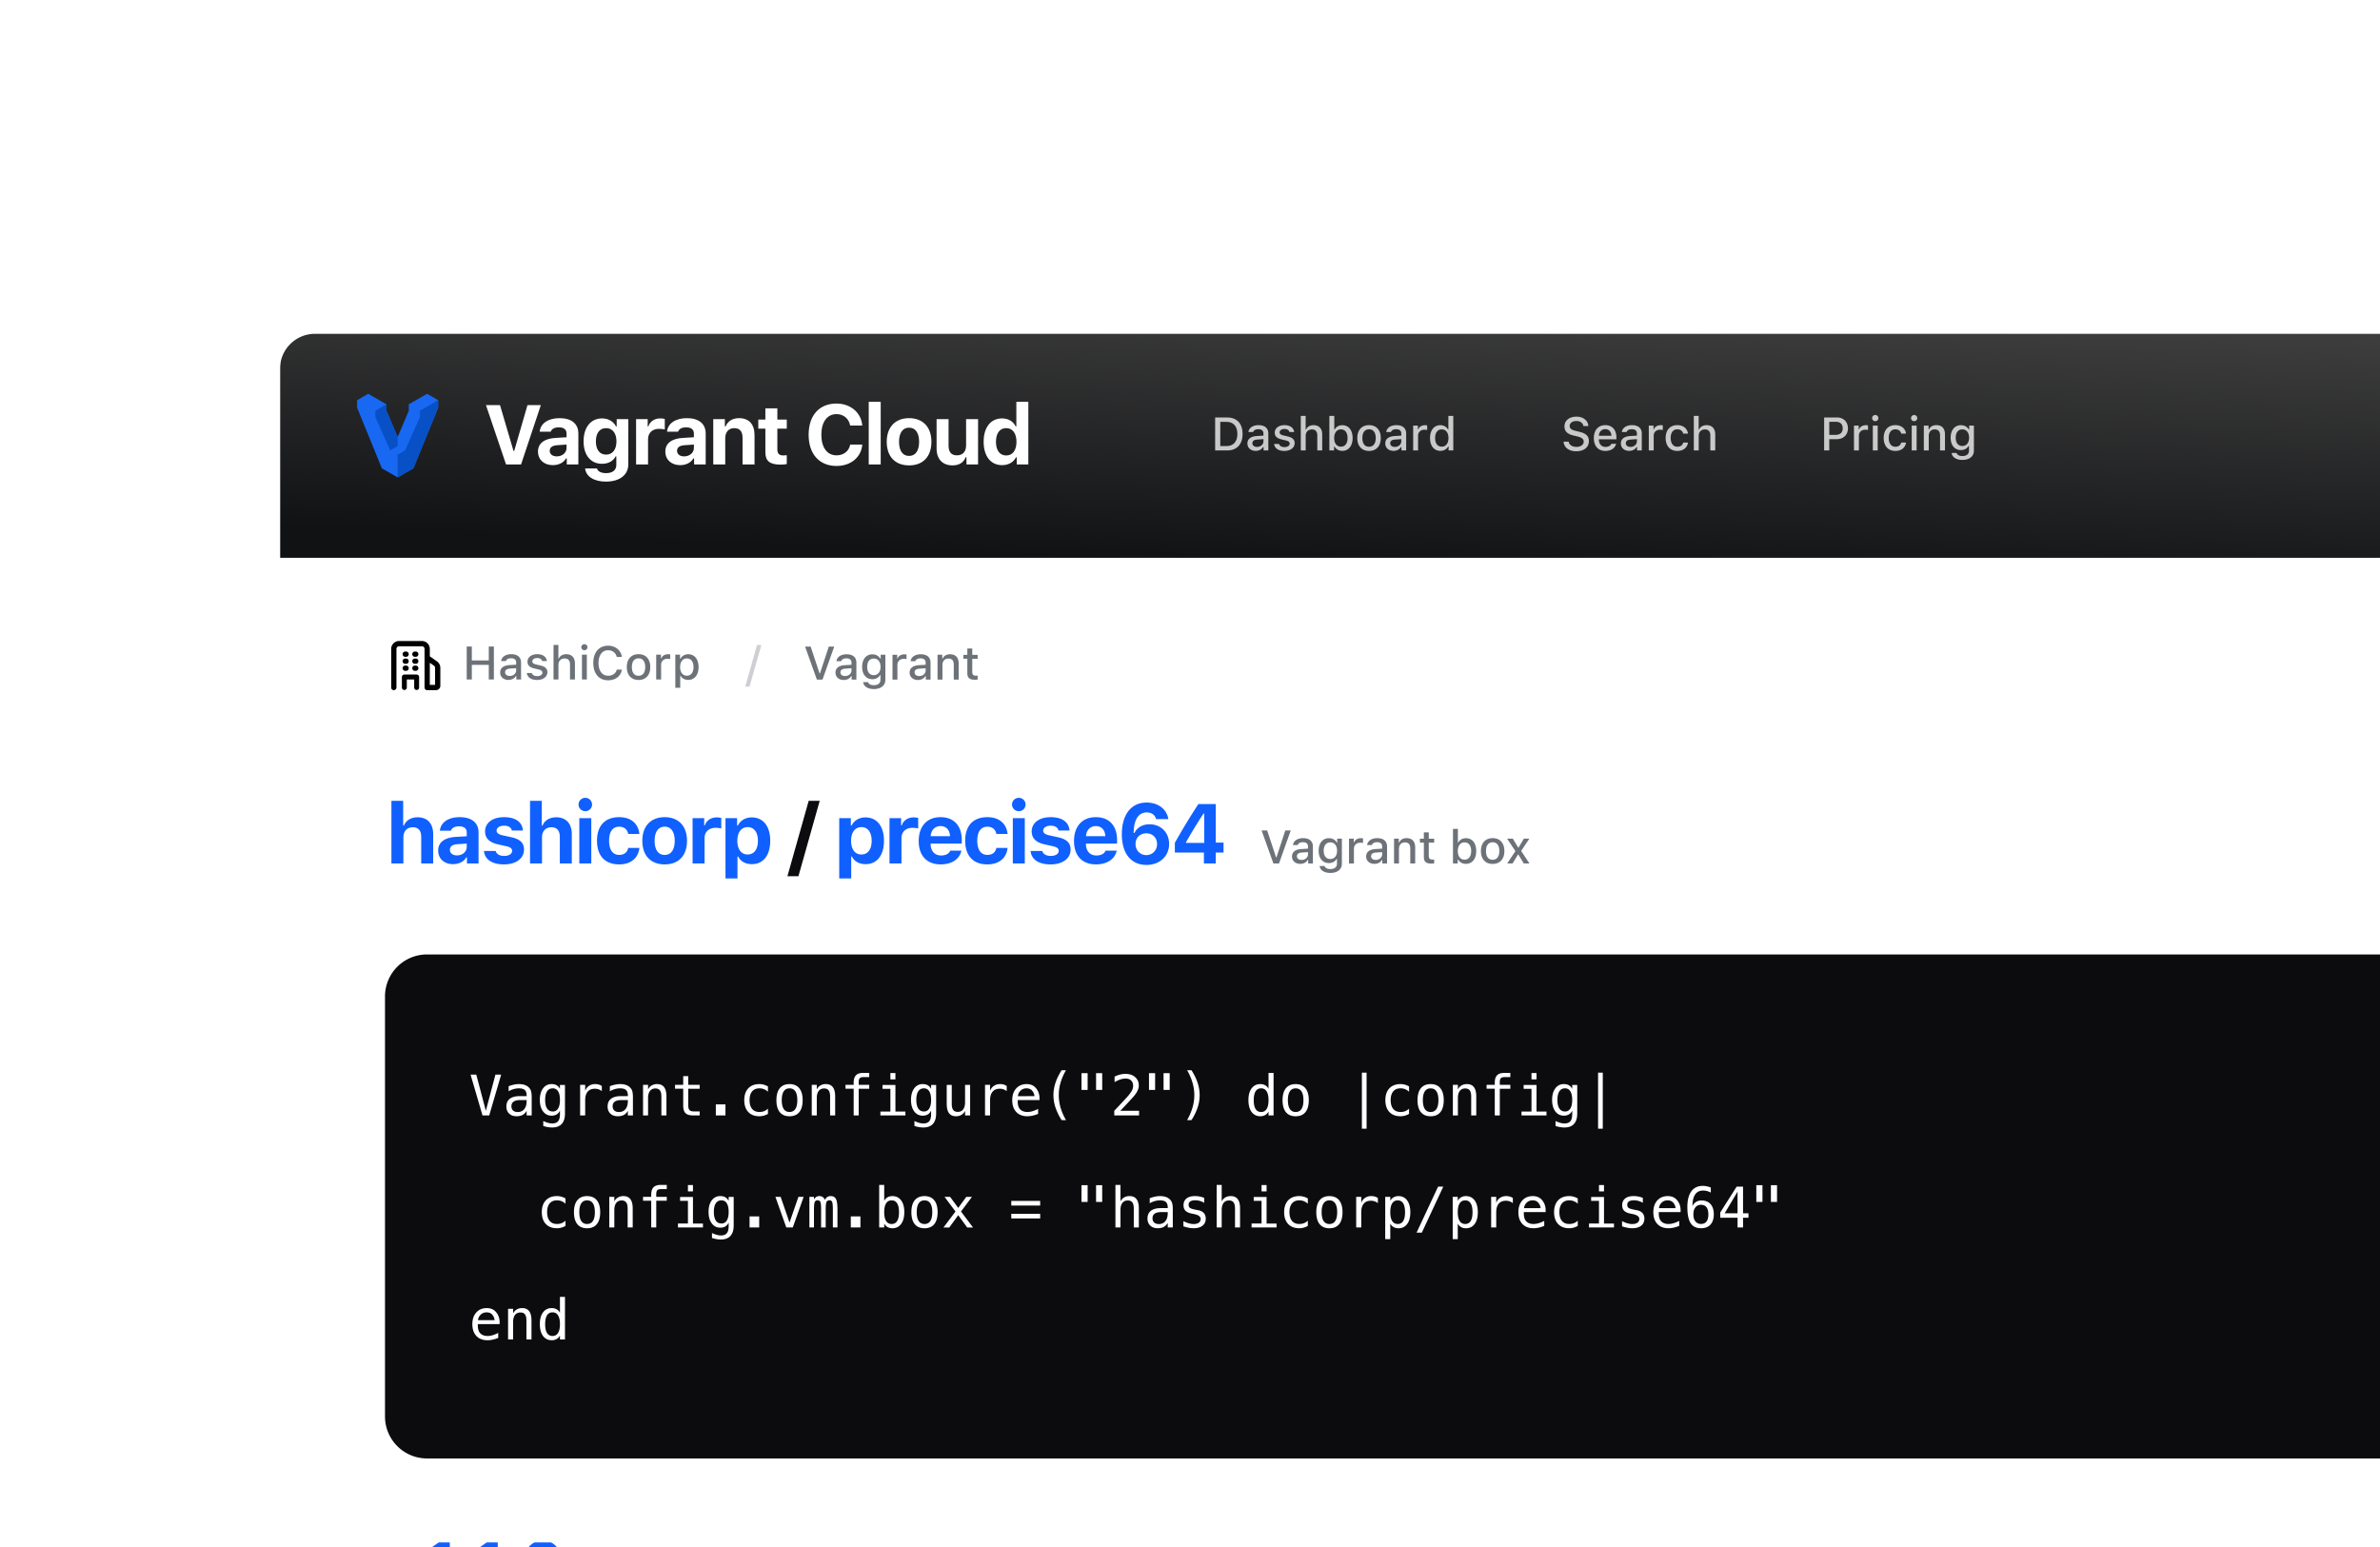 <svg fill="none" height="221" viewBox="0 0 340 221" width="340" xmlns="http://www.w3.org/2000/svg"><filter id="b" color-interpolation-filters="sRGB" filterUnits="userSpaceOnUse" height="185.35" width="300" x="40" y="41"><feFlood flood-opacity="0" result="BackgroundImageFix"/><feBlend in="SourceGraphic" in2="BackgroundImageFix" result="shape"/><feColorMatrix in="SourceAlpha" result="hardAlpha" values="0 0 0 0 0 0 0 0 0 0 0 0 0 0 0 0 0 0 127 0"/><feOffset dy="5.35"/><feGaussianBlur stdDeviation="17.6"/><feComposite in2="hardAlpha" k2="-1" k3="1" operator="arithmetic"/><feColorMatrix values="0 0 0 0 0.067 0 0 0 0 0.179 0 0 0 0 0.279 0 0 0 0.15 0"/><feBlend in2="shape" result="effect1_innerShadow_16651_206727"/></filter><filter id="d" color-interpolation-filters="sRGB" filterUnits="userSpaceOnUse" height="33.338" width="300" x="40" y="41"><feFlood flood-opacity="0" result="BackgroundImageFix"/><feBlend in="SourceGraphic" in2="BackgroundImageFix" result="shape"/><feColorMatrix in="SourceAlpha" result="hardAlpha" values="0 0 0 0 0 0 0 0 0 0 0 0 0 0 0 0 0 0 127 0"/><feOffset dy="1.338"/><feGaussianBlur stdDeviation="4.013"/><feComposite in2="hardAlpha" k2="-1" k3="1" operator="arithmetic"/><feColorMatrix values="0 0 0 0 0 0 0 0 0 0 0 0 0 0 0 0 0 0 0.15 0"/><feBlend in2="shape" result="effect1_innerShadow_16651_206727"/></filter><linearGradient id="e" gradientUnits="userSpaceOnUse" x1="69.189" x2="70.954" y1="69.538" y2="26.418"><stop offset="0" stop-color="#111214"/><stop offset="1" stop-color="#424242"/></linearGradient><clipPath id="a"><path d="M40 41h300v180H40z"/></clipPath><clipPath id="c"><path d="M55 215h113v6H55z"/></clipPath><g clip-path="url(#a)"><path d="M40 41h300v180H40z" fill="#fff"/><g filter="url(#b)"><path d="M340 41H45a5 5 0 00-5 5v175h300z" fill="#fff"/><path d="M340 41H40v180h300z" fill="#fff"/><g fill="#000001"><path clip-rule="evenodd" d="M55.884 87.35c0-.623.505-1.128 1.128-1.128h3.26c.624 0 1.13.505 1.13 1.128v1.06l1.028.728c.299.212.476.555.476.921v2.558c0 .346-.28.627-.627.627h-1.254a.375.375 0 01-.376-.376V87.35a.376.376 0 00-.376-.376h-3.26a.376.376 0 00-.377.376v5.518a.376.376 0 11-.752 0zm5.517 5.142v-3.16l.594.42c.1.071.159.185.159.307v2.433z" fill-rule="evenodd"/><path d="M57.765 91.012a.351.351 0 00-.351.351v1.505a.351.351 0 00.702 0v-1.154h1.053v1.154a.351.351 0 00.703 0v-1.505a.351.351 0 00-.351-.351zm-.251-2.909c0-.208.168-.376.376-.376h.125a.376.376 0 110 .752h-.125a.376.376 0 01-.376-.376zm1.756-.376a.376.376 0 100 .752h.125a.376.376 0 100-.752zm-1.756 1.379c0-.208.168-.376.376-.376h.125a.376.376 0 110 .752h-.125a.376.376 0 01-.376-.376zm1.756-.376a.376.376 0 100 .752h.125a.376.376 0 100-.752zm-1.756 1.38c0-.209.168-.377.376-.377h.125a.376.376 0 110 .752h-.125a.376.376 0 01-.376-.376zm1.756-.377a.376.376 0 100 .752h.125a.376.376 0 100-.752z"/></g><path d="M70.554 91.72v-4.712h-.729V89h-2.42v-1.992h-.73v4.712h.73v-2.086h2.42v2.086zm2.083.059c.467 0 .856-.202 1.068-.562h.056v.503h.675v-2.426c0-.745-.502-1.189-1.394-1.189-.807 0-1.381.389-1.453.986h.68c.077-.258.348-.405.74-.405.48 0 .729.22.729.608v.31l-.964.059c-.846.052-1.322.421-1.322 1.058 0 .647.5 1.058 1.185 1.058zm.18-.565c-.382 0-.66-.193-.66-.522 0-.324.222-.497.712-.53l.869-.058v.307c0 .457-.392.803-.921.803zm2.537-2.047c0 .525.314.826.99.982l.62.147c.356.085.523.229.523.451 0 .29-.31.493-.748.493-.425 0-.686-.173-.774-.45h-.702c.062.617.614.999 1.46.999.849 0 1.472-.448 1.472-1.107 0-.516-.317-.807-.992-.964l-.592-.137c-.385-.091-.565-.228-.565-.447 0-.287.298-.48.69-.48.398 0 .653.173.718.437h.673c-.069-.614-.591-.986-1.391-.986-.804 0-1.382.444-1.382 1.062zm3.72 2.553h.702v-2.077c0-.555.32-.924.895-.924.496 0 .76.29.76.875v2.126h.703v-2.292c0-.84-.467-1.32-1.225-1.32-.536 0-.911.236-1.084.63h-.056v-1.955h-.695zm4.412-4.18a.444.444 0 00.444-.44.445.445 0 00-.889 0c0 .241.2.44.444.44zm-.35 4.18h.699v-3.546h-.699zm3.746.115c1.051 0 1.825-.605 1.956-1.522h-.728c-.131.535-.604.872-1.228.872-.85 0-1.378-.7-1.378-1.82s.529-1.821 1.374-1.821c.621 0 1.094.372 1.232.956h.728c-.118-.943-.921-1.606-1.96-1.606-1.309 0-2.122.947-2.122 2.472 0 1.522.816 2.469 2.126 2.469zm4.34-.046c1.038 0 1.675-.696 1.675-1.842 0-1.146-.64-1.842-1.675-1.842-1.039 0-1.679.699-1.679 1.842 0 1.146.637 1.842 1.679 1.842zm0-.598c-.61 0-.954-.454-.954-1.244s.343-1.247.954-1.247c.607 0 .953.457.953 1.247 0 .787-.346 1.244-.953 1.244zm2.52.53h.703V89.6c0-.5.376-.843.908-.843.124 0 .333.023.392.04v-.66a1.761 1.761 0 00-.314-.026c-.463 0-.859.251-.96.6h-.052v-.538h-.676zm4.576-3.61c-.483 0-.901.246-1.117.65h-.052v-.587h-.676v4.728h.702v-1.717h.056c.186.375.587.594 1.093.594.899 0 1.47-.712 1.47-1.832 0-1.127-.571-1.835-1.476-1.835zm-.2 3.067c-.587 0-.956-.473-.956-1.231 0-.76.369-1.234.96-1.234.594 0 .95.463.95 1.234s-.356 1.231-.953 1.231z" fill="#3c434d" fill-opacity=".75"/><path d="M107.073 92.739l1.695-5.944h-.62l-1.692 5.944z" fill="#3c434d" fill-opacity=".25"/><path d="M117.501 91.733l1.675-4.712h-.777l-1.264 3.837h-.055l-1.271-3.837h-.797l1.685 4.712zm3.04.059c.467 0 .856-.203 1.068-.562h.055v.503h.676v-2.426c0-.745-.502-1.189-1.394-1.189-.807 0-1.381.389-1.453.986h.679c.078-.258.35-.405.741-.405.48 0 .729.22.729.608v.31l-.964.059c-.846.052-1.322.421-1.322 1.058 0 .646.499 1.058 1.185 1.058zm.18-.565c-.382 0-.66-.193-.66-.522 0-.324.222-.497.712-.53l.869-.058v.307c0 .457-.392.803-.921.803zm4.118 1.861c1.005 0 1.642-.512 1.642-1.319v-3.582h-.672v.565h-.056c-.199-.386-.627-.627-1.117-.627-.908 0-1.476.715-1.476 1.79 0 1.064.562 1.766 1.47 1.766.49 0 .881-.212 1.097-.598h.052v.683c0 .48-.346.767-.931.767-.473 0-.77-.17-.829-.437h-.718c.075.597.649.992 1.538.992zm-.01-1.988c-.604 0-.944-.46-.944-1.186 0-.725.34-1.188.944-1.188.597 0 .963.463.963 1.188 0 .725-.362 1.186-.963 1.186zm2.671.633h.702v-2.12c0-.499.376-.842.908-.842.124 0 .333.023.392.04v-.66a1.762 1.762 0 00-.314-.026c-.463 0-.858.251-.96.6h-.052v-.538h-.676zm3.635.059c.467 0 .855-.203 1.068-.562h.055v.503h.676v-2.426c0-.745-.503-1.189-1.394-1.189-.807 0-1.382.389-1.453.986h.679c.078-.258.349-.405.741-.405.48 0 .728.22.728.608v.31l-.963.059c-.846.052-1.323.421-1.323 1.058 0 .646.5 1.058 1.186 1.058zm.179-.565c-.382 0-.659-.193-.659-.522 0-.324.222-.497.712-.53l.868-.058v.307c0 .457-.392.803-.921.803zm2.619.506h.703v-2.08c0-.572.329-.924.849-.924.519 0 .767.287.767.875v2.13h.702v-2.297c0-.845-.437-1.319-1.231-1.319-.536 0-.888.239-1.061.63h-.053v-.561h-.676zm4.259-4.441v.905h-.565v.561h.565V90.8c0 .683.31.957 1.091.957.137 0 .267-.016.382-.036v-.558c-.098.01-.16.016-.268.016-.35 0-.503-.167-.503-.549v-1.87h.771v-.562h-.771v-.905z" fill="#3c434d" fill-opacity=".75"/><path d="M55.917 118h1.71v-3.727c0-.858.494-1.44 1.353-1.44.775 0 1.193.47 1.193 1.387V118h1.71v-4.168c0-1.551-.828-2.427-2.222-2.427-.952 0-1.657.446-1.957 1.181h-.106v-3.533h-1.681zm8.803.1c.84 0 1.546-.359 1.881-.958h.106V118h1.658v-4.42c0-1.382-.97-2.193-2.687-2.193-1.628 0-2.727.747-2.839 1.934h1.575c.141-.406.553-.623 1.17-.623.705 0 1.093.323 1.093.882v.535l-1.569.094c-1.61.094-2.51.776-2.51 1.945 0 1.182.876 1.946 2.122 1.946zm.564-1.252c-.593 0-1.01-.3-1.01-.8 0-.476.358-.752 1.093-.799l1.31-.088v.482c0 .682-.6 1.205-1.393 1.205zm4.013-3.433c0 .993.611 1.587 1.869 1.863l1.176.265c.57.129.817.329.817.658 0 .429-.459.723-1.123.723-.682 0-1.1-.264-1.228-.711h-1.67c.118 1.223 1.152 1.922 2.863 1.922 1.699 0 2.857-.834 2.857-2.116 0-.964-.565-1.493-1.823-1.769l-1.216-.265c-.6-.135-.876-.341-.876-.67 0-.423.452-.711 1.064-.711.634 0 1.028.264 1.116.693h1.582c-.094-1.222-1.064-1.91-2.71-1.91-1.617 0-2.698.817-2.698 2.028zM75.719 118h1.71v-3.727c0-.858.494-1.44 1.353-1.44.776 0 1.193.47 1.193 1.387V118h1.71v-4.168c0-1.551-.828-2.427-2.221-2.427-.953 0-1.658.446-1.958 1.181H77.4v-3.533h-1.68zm7.898-7.465a.958.958 0 00.964-.952.96.96 0 00-.964-.959.965.965 0 00-.97.959c0 .529.441.952.97.952zM82.76 118h1.71v-6.472h-1.71zm8.58-4.215c-.141-1.446-1.17-2.398-2.887-2.398-2.028 0-3.168 1.229-3.168 3.362 0 2.158 1.146 3.386 3.168 3.386 1.687 0 2.745-.929 2.887-2.351h-1.6c-.129.647-.587.993-1.287.993-.917 0-1.44-.723-1.44-2.028 0-1.287.517-1.998 1.44-1.998.73 0 1.17.411 1.288 1.034zm3.612 4.35c1.993 0 3.192-1.258 3.192-3.374 0-2.098-1.217-3.374-3.192-3.374s-3.192 1.282-3.192 3.374c0 2.11 1.2 3.374 3.192 3.374zm0-1.352c-.917 0-1.434-.74-1.434-2.022 0-1.27.523-2.016 1.434-2.016.906 0 1.435.746 1.435 2.016 0 1.282-.524 2.022-1.435 2.022zm3.99 1.217h1.71v-3.621c0-.911.64-1.469 1.575-1.469.276 0 .676.047.811.094v-1.505c-.147-.047-.435-.077-.67-.077-.823 0-1.493.488-1.663 1.135h-.106v-1.029H98.94zm8.444-6.578c-.894 0-1.629.441-1.981 1.17h-.106v-1.064h-1.658v8.618h1.711v-3.134h.106c.317.682 1.028 1.088 1.957 1.088 1.622 0 2.616-1.258 2.616-3.339 0-2.087-1.005-3.339-2.645-3.339zm-.582 5.297c-.905 0-1.47-.741-1.47-1.952s.565-1.957 1.476-1.957 1.463.734 1.463 1.951c0 1.223-.546 1.958-1.469 1.958zm16.831-5.297c-.893 0-1.628.441-1.981 1.17h-.106v-1.064h-1.657v8.618h1.71v-3.134h.106c.318.682 1.029 1.088 1.958 1.088 1.622 0 2.615-1.258 2.615-3.339 0-2.087-1.005-3.339-2.645-3.339zm-.582 5.297c-.905 0-1.469-.741-1.469-1.952s.564-1.957 1.475-1.957 1.464.734 1.464 1.951c0 1.223-.547 1.958-1.47 1.958zm4.019 1.281h1.71v-3.621c0-.911.641-1.469 1.575-1.469.277 0 .676.047.812.094v-1.505c-.147-.047-.435-.077-.671-.077-.822 0-1.493.488-1.663 1.135h-.106v-1.029h-1.657zm8.679-1.828c-.182.441-.646.688-1.322.688-.894 0-1.458-.618-1.482-1.605v-.088h4.45v-.512c0-2.045-1.129-3.268-3.039-3.268-1.928 0-3.115 1.305-3.115 3.409 0 2.093 1.164 3.339 3.139 3.339 1.587 0 2.709-.758 2.962-1.963zm-1.387-3.509c.799 0 1.317.552 1.352 1.44h-2.763c.059-.87.617-1.44 1.411-1.44zm9.573 1.122c-.141-1.446-1.17-2.398-2.886-2.398-2.028 0-3.168 1.229-3.168 3.362 0 2.158 1.146 3.386 3.168 3.386 1.687 0 2.745-.929 2.886-2.351h-1.599c-.129.647-.588.993-1.287.993-.917 0-1.44-.723-1.44-2.028 0-1.287.517-1.998 1.44-1.998.729 0 1.17.411 1.287 1.034zm1.608-3.25a.958.958 0 00.964-.952c0-.535-.435-.959-.964-.959s-.97.424-.97.959c0 .529.441.952.97.952zm-.858 7.465h1.711v-6.472h-1.711zm2.696-4.585c0 .993.611 1.587 1.869 1.863l1.176.265c.57.129.817.329.817.658 0 .429-.459.723-1.123.723-.682 0-1.099-.264-1.229-.711h-1.669c.118 1.223 1.152 1.922 2.863 1.922 1.699 0 2.856-.834 2.856-2.116 0-.964-.564-1.493-1.822-1.769l-1.216-.265c-.6-.135-.876-.341-.876-.67 0-.423.452-.711 1.064-.711.634 0 1.028.264 1.116.693h1.582c-.094-1.222-1.064-1.91-2.71-1.91-1.617 0-2.698.817-2.698 2.028zm10.555 2.757c-.183.441-.647.688-1.323.688-.893 0-1.458-.618-1.481-1.605v-.088h4.449v-.512c0-2.045-1.128-3.268-3.039-3.268-1.928 0-3.115 1.305-3.115 3.409 0 2.093 1.164 3.339 3.139 3.339 1.587 0 2.71-.758 2.963-1.963zm-1.388-3.509c.8 0 1.317.552 1.352 1.44h-2.762c.058-.87.617-1.44 1.41-1.44zm7.222 5.549c1.899 0 3.245-1.247 3.245-3.004 0-1.622-1.182-2.804-2.792-2.804-.988 0-1.775.447-2.163 1.246h-.106c0-1.881.682-2.939 1.857-2.939.688 0 1.199.359 1.335.952h1.757c-.206-1.404-1.446-2.363-3.115-2.363-2.169 0-3.527 1.699-3.527 4.527 0 2.933 1.475 4.385 3.509 4.385zm-.017-1.405c-.882 0-1.535-.688-1.535-1.581 0-.882.629-1.529 1.54-1.529.912 0 1.535.641 1.535 1.552 0 .876-.659 1.558-1.54 1.558zm8.232 1.193h1.693v-1.558h1.111v-1.422h-1.111v-5.502h-2.486a97.066 97.066 0 00-3.357 5.531v1.393h4.15zm-2.557-3.027a73.745 73.745 0 012.505-4.109h.094v4.203h-2.599z" fill="#1060ff"/><path d="M114.063 119.822l3.039-10.769h-1.575l-3.039 10.769z" fill="#0c0c0e"/><path d="M182.717 118l1.675-4.712h-.777l-1.264 3.837h-.055l-1.271-3.837h-.796l1.685 4.712zm3.04.059c.467 0 .856-.203 1.068-.562h.056V118h.676v-2.426c0-.745-.503-1.189-1.395-1.189-.806 0-1.381.389-1.453.986h.679c.079-.258.35-.405.742-.405.48 0 .728.219.728.608v.31l-.964.059c-.845.052-1.322.421-1.322 1.058 0 .646.5 1.058 1.185 1.058zm.18-.565c-.382 0-.66-.193-.66-.523 0-.323.222-.496.712-.529l.869-.058v.306c0 .458-.392.804-.921.804zm4.118 1.861c1.006 0 1.642-.512 1.642-1.319v-3.582h-.672v.564h-.056c-.199-.385-.627-.627-1.117-.627-.907 0-1.476.716-1.476 1.79 0 1.065.562 1.767 1.47 1.767.49 0 .882-.213 1.097-.598h.052v.683c0 .48-.346.767-.93.767-.474 0-.771-.17-.83-.438h-.718c.075.598.65.993 1.538.993zm-.01-1.989c-.604 0-.944-.46-.944-1.185s.34-1.189.944-1.189c.598 0 .963.464.963 1.189s-.362 1.185-.963 1.185zm2.671.634h.702v-2.119c0-.5.376-.843.908-.843.124 0 .333.023.392.039v-.659a1.69 1.69 0 00-.313-.027c-.464 0-.859.252-.96.601h-.053v-.538h-.676zm3.635.059c.467 0 .856-.203 1.068-.562h.055V118h.676v-2.426c0-.745-.503-1.189-1.394-1.189-.807 0-1.381.389-1.453.986h.679c.078-.258.349-.405.741-.405.48 0 .728.219.728.608v.31l-.963.059c-.846.052-1.322.421-1.322 1.058 0 .646.499 1.058 1.185 1.058zm.18-.565c-.382 0-.66-.193-.66-.523 0-.323.222-.496.712-.529l.868-.058v.306c0 .458-.391.804-.92.804zm2.619.506h.702v-2.08c0-.572.33-.924.849-.924s.767.287.767.875V118h.702v-2.296c0-.846-.437-1.319-1.231-1.319-.535 0-.888.238-1.061.63h-.052v-.561h-.676zm4.258-4.441v.904h-.565v.562h.565v2.041c0 .683.31.957 1.091.957.137 0 .267-.016.382-.036v-.558c-.098.009-.16.016-.268.016-.349 0-.503-.167-.503-.549v-1.871h.771v-.562h-.771v-.904zm6.012 4.5c.898 0 1.47-.715 1.47-1.832 0-1.127-.569-1.836-1.47-1.836-.487 0-.905.239-1.094.624h-.055v-1.953h-.703V118h.676v-.562h.053c.212.392.627.621 1.123.621zm-.202-3.067c.594 0 .95.467.95 1.235 0 .767-.356 1.231-.95 1.231-.592 0-.957-.47-.961-1.231.004-.761.373-1.235.961-1.235zm4.02 3.077c1.038 0 1.675-.696 1.675-1.842s-.64-1.842-1.675-1.842c-1.039 0-1.679.699-1.679 1.842 0 1.146.637 1.842 1.679 1.842zm0-.598c-.611 0-.954-.454-.954-1.244 0-.791.343-1.248.954-1.248.607 0 .953.457.953 1.248 0 .787-.346 1.244-.953 1.244zm3.67-.741l.777 1.277h.807l-1.186-1.793 1.173-1.754h-.784l-.758 1.267h-.055l-.764-1.267h-.82l1.189 1.78-1.179 1.767h.771l.777-1.277z" fill="#3c434d" fill-opacity=".75"/><g clip-path="url(#c)"><path d="M88.52 219.593c-.091-.689-.63-1.208-1.521-1.208-1.036 0-1.666.702-1.666 1.829 0 1.149.634 1.855 1.669 1.855.878 0 1.427-.494 1.518-1.192h-.682c-.092.385-.395.594-.84.594-.584 0-.947-.474-.947-1.257 0-.768.36-1.231.947-1.231.47 0 .758.264.84.61zm3.801-1.139h-.702v2.08c0 .571-.31.917-.878.917-.516 0-.748-.28-.748-.868v-2.129h-.702v2.302c0 .833.437 1.313 1.224 1.313.54 0 .902-.229 1.075-.631h.055V222h.676zm1.02 3.546h.701v-2.119c0-.5.376-.843.908-.843.124 0 .333.023.392.039v-.659a1.692 1.692 0 00-.313-.027c-.464 0-.86.252-.96.601h-.053v-.538h-.676zm2.73 0h.702v-2.119c0-.5.375-.843.907-.843.124 0 .333.023.392.039v-.659a1.692 1.692 0 00-.313-.027c-.464 0-.86.252-.96.601h-.053v-.538h-.676zm4.917-.95c-.13.287-.421.444-.845.444-.562 0-.925-.405-.947-1.048v-.033h2.511v-.242c0-1.11-.598-1.786-1.587-1.786-1.003 0-1.64.722-1.64 1.848 0 1.133.624 1.836 1.643 1.836.813 0 1.388-.392 1.541-1.019zm-.871-2.094c.519 0 .858.376.875.951h-1.796c.039-.572.401-.951.921-.951zm2.432 3.044h.703v-2.08c0-.572.329-.924.849-.924.519 0 .767.287.767.875V222h.702v-2.296c0-.846-.437-1.319-1.231-1.319-.536 0-.888.238-1.061.63h-.053v-.561h-.676zm4.259-4.441v.904h-.565v.562h.565v2.041c0 .683.31.957 1.091.957.137 0 .267-.016.382-.036v-.558c-.098.009-.16.016-.268.016-.35 0-.503-.167-.503-.549v-1.871h.771v-.562h-.771v-.904zm2.331 4.441h.703v-4.938h-.703zm2.11 1.287c.725 0 1.061-.271 1.365-1.124l1.326-3.709h-.745l-.888 2.841h-.055l-.892-2.841h-.764l1.287 3.556-.053.183c-.12.375-.31.516-.643.516-.065 0-.173-.004-.229-.013v.574c.066.01.232.017.291.017zm5.238-1.287h.702v-2.119c0-.5.376-.843.908-.843.124 0 .333.023.392.039v-.659a1.693 1.693 0 00-.314-.027c-.463 0-.858.252-.96.601h-.052v-.538h-.676zm4.918-.95c-.13.287-.421.444-.846.444-.561 0-.924-.405-.947-1.048v-.033h2.512v-.242c0-1.11-.598-1.786-1.587-1.786-1.003 0-1.64.722-1.64 1.848 0 1.133.624 1.836 1.643 1.836.813 0 1.388-.392 1.541-1.019zm-.872-2.094c.519 0 .859.376.875.951h-1.796c.04-.572.402-.951.921-.951zm2.466 3.044h.702v-4.938h-.702zm4.088-.95c-.13.287-.421.444-.845.444-.562 0-.925-.405-.947-1.048v-.033h2.511v-.242c0-1.11-.598-1.786-1.587-1.786-1.003 0-1.64.722-1.64 1.848 0 1.133.624 1.836 1.643 1.836.813 0 1.388-.392 1.541-1.019zm-.872-2.094c.52 0 .859.376.876.951h-1.796c.039-.572.401-.951.92-.951zm3.416 3.103c.467 0 .856-.203 1.068-.562h.056V222h.676v-2.426c0-.745-.503-1.189-1.395-1.189-.806 0-1.381.389-1.453.986h.679c.079-.258.35-.405.742-.405.48 0 .728.219.728.608v.31l-.964.059c-.845.052-1.322.421-1.322 1.058 0 .646.5 1.058 1.185 1.058zm.18-.565c-.382 0-.66-.193-.66-.523 0-.323.222-.496.712-.529l.869-.058v.306c0 .458-.392.804-.921.804zm2.537-2.048c0 .526.314.826.99.983l.62.147c.356.085.523.229.523.451 0 .29-.31.493-.748.493-.425 0-.686-.173-.774-.451h-.702c.062.618.614 1 1.46 1 .849 0 1.472-.448 1.472-1.107 0-.516-.316-.807-.992-.964l-.591-.137c-.386-.091-.565-.229-.565-.447 0-.288.297-.48.689-.48.398 0 .653.173.718.437h.673c-.069-.614-.591-.986-1.391-.986-.804 0-1.382.444-1.382 1.061zm6.019 1.604c-.131.287-.421.444-.846.444-.562 0-.924-.405-.947-1.048v-.033h2.511v-.242c0-1.11-.597-1.786-1.587-1.786-1.002 0-1.639.722-1.639 1.848 0 1.133.624 1.836 1.642 1.836.814 0 1.388-.392 1.542-1.019zm-.872-2.094c.519 0 .859.376.875.951h-1.796c.039-.572.402-.951.921-.951zm3.733 3.103c.489 0 .904-.232 1.116-.621h.056V222h.673v-4.938h-.703v1.953h-.052c-.192-.388-.604-.624-1.09-.624-.899 0-1.477.716-1.477 1.833 0 1.123.572 1.835 1.477 1.835zm.199-3.067c.588 0 .957.477.957 1.235 0 .764-.366 1.231-.957 1.231-.595 0-.951-.461-.951-1.231 0-.768.36-1.235.951-1.235zm7.54-.538h-.745l-.881 2.828h-.056l-.885-2.828h-.751l1.284 3.546h.754zm2.906 2.596c-.13.287-.421.444-.845.444-.562 0-.925-.405-.947-1.048v-.033h2.511v-.242c0-1.11-.598-1.786-1.587-1.786-1.003 0-1.64.722-1.64 1.848 0 1.133.624 1.836 1.643 1.836.813 0 1.388-.392 1.541-1.019zm-.871-2.094c.519 0 .858.376.875.951h-1.796c.039-.572.401-.951.921-.951zm2.432 3.044h.703v-2.119c0-.5.375-.843.907-.843.124 0 .333.023.392.039v-.659a1.69 1.69 0 00-.313-.027c-.464 0-.859.252-.96.601h-.053v-.538h-.676zm2.525-2.554c0 .526.313.826.989.983l.621.147c.356.085.522.229.522.451 0 .29-.31.493-.748.493-.424 0-.685-.173-.774-.451h-.702c.062.618.614 1 1.46 1 .849 0 1.473-.448 1.473-1.107 0-.516-.317-.807-.993-.964l-.591-.137c-.385-.091-.565-.229-.565-.447 0-.288.297-.48.689-.48.399 0 .653.173.719.437h.672c-.068-.614-.591-.986-1.391-.986-.803 0-1.381.444-1.381 1.061zm4.049-1.626a.444.444 0 00.444-.441.444.444 0 00-.888 0c0 .242.199.441.444.441zm-.349 4.18h.699v-3.546h-.699zm3.233.069c1.038 0 1.675-.696 1.675-1.842s-.64-1.842-1.675-1.842c-1.039 0-1.679.699-1.679 1.842 0 1.146.637 1.842 1.679 1.842zm0-.598c-.611 0-.954-.454-.954-1.244 0-.791.343-1.248.954-1.248.607 0 .953.457.953 1.248 0 .787-.346 1.244-.953 1.244zm2.521.529h.702v-2.08c0-.572.33-.924.849-.924s.767.287.767.875V222h.702v-2.296c0-.846-.437-1.319-1.231-1.319-.535 0-.888.238-1.061.63h-.052v-.561h-.676z" fill="#3c434d" fill-opacity=".75"/><path d="M60.603 216.603h-1.505l-1.108 4.059h-.088l-1.118-4.059H55.25L57.128 222h1.608zM62.778 222h1.48v-7.074h-1.475l-1.829 1.27v1.333l1.736-1.206h.088zm3.7.123c.529 0 .867-.353.867-.834 0-.48-.338-.828-.868-.828-.524 0-.867.348-.867.828 0 .481.343.834.867.834zm3.15-.123h1.48v-7.074h-1.475l-1.83 1.27v1.333l1.736-1.206h.089zm3.699.123c.53 0 .868-.353.868-.834 0-.48-.339-.828-.868-.828-.525 0-.868.348-.868.828 0 .481.343.834.868.834zm4.21.058c1.75 0 2.808-1.382 2.808-3.725 0-2.349-1.074-3.711-2.809-3.711-1.74 0-2.809 1.362-2.809 3.706 0 2.348 1.059 3.73 2.81 3.73zm0-1.171c-.81 0-1.31-.863-1.31-2.559 0-1.682.505-2.535 1.31-2.535.808 0 1.308.848 1.308 2.535 0 1.696-.495 2.559-1.309 2.559z" fill="#1060ff"/></g><g filter="url(#d)"><path d="M340 41H45a5 5 0 00-5 5v27h300z" fill="url(#e)"/></g><path d="M173.591 54.288V59h1.701c1.405 0 2.218-.869 2.218-2.368 0-1.482-.82-2.344-2.218-2.344zm.732.63h.888c.976 0 1.554.637 1.554 1.724 0 1.097-.568 1.728-1.554 1.728h-.888zm5.068 4.14c.467 0 .855-.202 1.068-.56h.055V59h.676v-2.426c0-.745-.503-1.189-1.394-1.189-.807 0-1.382.389-1.453.986h.679c.078-.258.349-.405.741-.405.48 0 .728.219.728.608v.31l-.963.059c-.846.052-1.323.42-1.323 1.058 0 .646.5 1.058 1.186 1.058zm.179-.564c-.382 0-.659-.193-.659-.523 0-.323.222-.496.712-.529l.868-.059v.307c0 .458-.392.804-.921.804zm2.538-2.048c0 .526.313.827.989.983l.621.147c.356.085.522.229.522.45 0 .291-.31.494-.748.494-.424 0-.685-.173-.774-.45h-.702c.062.617.614.999 1.46.999.849 0 1.473-.448 1.473-1.107 0-.516-.317-.807-.993-.964l-.591-.137c-.385-.091-.565-.229-.565-.447 0-.288.297-.48.689-.48.399 0 .653.173.719.437h.672c-.068-.614-.591-.986-1.391-.986-.803 0-1.381.444-1.381 1.061zM185.827 59h.702v-2.077c0-.555.321-.924.895-.924.497 0 .761.29.761.875V59h.702v-2.292c0-.84-.467-1.32-1.224-1.32-.536 0-.911.235-1.085.63h-.055v-1.956h-.696zm5.934.059c.898 0 1.47-.715 1.47-1.832 0-1.127-.569-1.835-1.47-1.835-.487 0-.905.238-1.094.623h-.055v-1.953h-.703V59h.676v-.562h.053c.212.392.627.62 1.123.62zm-.202-3.067c.594 0 .95.467.95 1.235 0 .767-.356 1.23-.95 1.23-.592 0-.957-.47-.961-1.23.004-.761.373-1.235.961-1.235zm4.02 3.077c1.038 0 1.675-.696 1.675-1.842 0-1.146-.64-1.842-1.675-1.842-1.039 0-1.679.699-1.679 1.842 0 1.146.637 1.842 1.679 1.842zm0-.598c-.611 0-.954-.454-.954-1.244s.343-1.248.954-1.248c.607 0 .953.457.953 1.248 0 .787-.346 1.244-.953 1.244zm3.504.588c.467 0 .855-.203 1.067-.562h.056V59h.676v-2.426c0-.745-.503-1.189-1.395-1.189-.806 0-1.381.389-1.453.986h.68c.078-.258.349-.405.741-.405.48 0 .728.219.728.608v.31l-.963.059c-.846.052-1.323.42-1.323 1.058 0 .646.5 1.058 1.186 1.058zm.179-.565c-.382 0-.66-.193-.66-.523 0-.323.223-.496.712-.529l.869-.059v.307c0 .458-.392.804-.921.804zm2.619.506h.702v-2.12c0-.499.376-.842.908-.842.124 0 .333.023.392.04v-.66a1.759 1.759 0 00-.313-.026c-.464 0-.859.25-.961.6h-.052v-.538h-.676zm3.886.059c.49 0 .905-.232 1.117-.62h.056V59h.672v-4.938h-.702v1.953h-.052c-.193-.388-.604-.624-1.091-.624-.898 0-1.476.716-1.476 1.833 0 1.123.572 1.835 1.476 1.835zm.199-3.067c.588 0 .957.477.957 1.235 0 .764-.365 1.23-.957 1.23-.594 0-.95-.46-.95-1.23 0-.768.359-1.235.95-1.235zm17.403 1.751c.052.836.754 1.371 1.799 1.371 1.117 0 1.816-.561 1.816-1.453 0-.705-.398-1.094-1.365-1.326l-.519-.127c-.614-.15-.862-.346-.862-.69 0-.44.385-.724.963-.724.549 0 .927.274.996.722h.712c-.043-.787-.741-1.343-1.698-1.343-1.029 0-1.715.556-1.715 1.385 0 .686.389 1.09 1.241 1.296l.608.147c.623.15.898.38.898.748 0 .431-.431.742-1.019.742-.63 0-1.068-.291-1.13-.748zm6.828.307c-.13.287-.421.444-.845.444-.562 0-.925-.405-.947-1.048v-.033h2.511v-.242c0-1.11-.598-1.786-1.587-1.786-1.003 0-1.64.722-1.64 1.848 0 1.134.624 1.836 1.643 1.836.813 0 1.388-.392 1.541-1.02zm-.871-2.094c.519 0 .858.376.875.95h-1.796c.039-.57.401-.95.921-.95zm3.415 3.103c.467 0 .856-.203 1.068-.562h.056V59h.676v-2.426c0-.745-.503-1.189-1.395-1.189-.806 0-1.381.389-1.453.986h.679c.079-.258.35-.405.742-.405.48 0 .728.219.728.608v.31l-.963.059c-.846.052-1.323.42-1.323 1.058 0 .646.5 1.058 1.185 1.058zm.18-.565c-.382 0-.66-.193-.66-.523 0-.323.222-.496.712-.529l.869-.058v.307c0 .457-.392.803-.921.803zm2.619.506h.702v-2.12c0-.499.376-.842.908-.842.124 0 .333.023.392.04v-.66a1.762 1.762 0 00-.314-.026c-.463 0-.859.25-.96.6h-.052v-.538h-.676zm5.597-2.407c-.091-.689-.63-1.208-1.521-1.208-1.036 0-1.666.702-1.666 1.829 0 1.15.634 1.855 1.669 1.855.878 0 1.427-.493 1.518-1.192h-.682c-.092.385-.395.594-.839.594-.585 0-.948-.473-.948-1.257 0-.768.36-1.231.948-1.231.47 0 .757.264.839.61zm.836 2.407h.702v-2.077c0-.555.32-.924.895-.924.497 0 .761.29.761.875V59h.702v-2.292c0-.84-.467-1.32-1.224-1.32-.536 0-.912.235-1.085.63h-.055v-1.956h-.696zm18.618-4.712V59h.732v-1.61h1.09c.924 0 1.578-.633 1.578-1.541 0-.928-.634-1.561-1.555-1.561zm.732.617h.92c.644 0 1 .333 1 .944 0 .59-.369.927-1 .927h-.92zm3.53 4.095h.702v-2.12c0-.499.375-.842.908-.842.124 0 .333.023.392.04v-.66a1.77 1.77 0 00-.314-.026c-.464 0-.859.251-.96.6h-.052v-.538h-.676zm3.04-4.18c.245 0 .444-.2.444-.44a.444.444 0 00-.888 0c0 .24.199.44.444.44zm-.349 4.18h.698v-3.546h-.698zm4.741-2.407c-.091-.689-.63-1.208-1.522-1.208-1.035 0-1.665.702-1.665 1.829 0 1.15.634 1.855 1.669 1.855.878 0 1.427-.493 1.518-1.192h-.682c-.092.385-.395.594-.84.594-.584 0-.947-.473-.947-1.257 0-.768.36-1.231.947-1.231.471 0 .758.264.84.61zm1.166-1.773c.245 0 .444-.2.444-.44a.444.444 0 00-.888 0c0 .24.199.44.444.44zm-.349 4.18h.699v-3.546h-.699zm1.73 0h.703v-2.08c0-.572.329-.924.849-.924.519 0 .767.287.767.875V59h.702v-2.297c0-.845-.437-1.319-1.231-1.319-.536 0-.888.238-1.061.63h-.053v-.561h-.676zm5.51 1.355c1.005 0 1.642-.512 1.642-1.319v-3.582h-.673v.565h-.055c-.199-.386-.627-.627-1.117-.627-.908 0-1.476.715-1.476 1.79 0 1.064.562 1.766 1.47 1.766.489 0 .881-.212 1.097-.598h.052v.683c0 .48-.346.767-.931.767-.473 0-.77-.17-.829-.437h-.719c.076.597.65.992 1.539.992zm-.01-1.988c-.604 0-.944-.46-.944-1.186 0-.725.34-1.188.944-1.188.597 0 .963.463.963 1.188 0 .725-.362 1.186-.963 1.186z" fill="#fff" fill-opacity=".75"/><path d="M61.008 50.903l-2.612 1.507v.926l-1.591 3.742-1.591-3.742v-.926l-2.612-1.507-1.588.918v1.065l3.537 8.664 2.254 1.3 2.254-1.3 3.537-8.664v-1.065z" fill="#1868f2"/><path d="M62.596 51.82l-2.611 1.508v.926l-2.12 4.74-1.06.611v3.246l2.254-1.301 3.537-8.664zm-7.382 1.516v-.926l-1.59.917v.927l2.122 4.74 1.059-.612v-1.304z" fill="#0850c5"/><path d="M74.437 61l2.828-8.482h-1.91L73.46 59.06h-.105l-1.928-6.542h-2.005L72.292 61zm4.542.1c.84 0 1.546-.359 1.88-.958h.106V61h1.658v-4.42c0-1.382-.97-2.193-2.686-2.193-1.628 0-2.728.747-2.84 1.934h1.576c.141-.406.552-.623 1.17-.623.705 0 1.093.323 1.093.882v.535l-1.57.094c-1.61.094-2.51.775-2.51 1.945 0 1.182.876 1.946 2.123 1.946zm.564-1.252c-.594 0-1.011-.3-1.011-.8 0-.476.358-.752 1.093-.799l1.311-.088v.482c0 .682-.6 1.205-1.393 1.205zm7.016 3.603c1.958 0 3.198-.952 3.198-2.463v-6.46h-1.658v1.035h-.106c-.347-.706-1.093-1.14-1.969-1.14-1.646 0-2.657 1.28-2.657 3.285 0 1.94 1.005 3.198 2.622 3.198.911 0 1.593-.37 1.951-1.052h.106v1.205c0 .746-.535 1.181-1.452 1.181-.74 0-1.222-.258-1.31-.67H83.59c.105 1.135 1.246 1.881 2.968 1.881zm.024-3.856c-.93 0-1.458-.729-1.458-1.893 0-1.164.535-1.892 1.457-1.892.923 0 1.482.728 1.482 1.892s-.553 1.893-1.481 1.893zM90.87 61h1.71v-3.62c0-.912.641-1.47 1.576-1.47.276 0 .676.047.811.094v-1.505c-.147-.047-.435-.077-.67-.077-.823 0-1.493.488-1.663 1.135h-.106v-1.029H90.87zm6.3.1c.84 0 1.545-.359 1.88-.958h.106V61h1.658v-4.42c0-1.382-.97-2.193-2.687-2.193-1.628 0-2.727.747-2.839 1.934h1.576c.14-.406.552-.623 1.17-.623.705 0 1.093.323 1.093.882v.535l-1.57.094c-1.61.094-2.51.775-2.51 1.945 0 1.182.876 1.946 2.122 1.946zm.564-1.252c-.594 0-1.011-.3-1.011-.8 0-.476.358-.752 1.093-.799l1.31-.088v.482c0 .682-.599 1.205-1.392 1.205zm4.16 1.152h1.711v-3.744c0-.876.487-1.44 1.281-1.44.811 0 1.193.476 1.193 1.387V61h1.711v-4.185c0-1.546-.776-2.428-2.216-2.428-.958 0-1.617.453-1.917 1.182h-.105v-1.04h-1.658zm7.445-8.018v1.605h-1.011v1.299h1.011v3.368c0 1.258.623 1.77 2.199 1.77.329 0 .646-.036.858-.077v-1.264c-.165.018-.282.03-.506.03-.582 0-.84-.27-.84-.853v-2.974h1.346v-1.299h-1.346v-1.605zm10.159 8.235c2.045 0 3.538-1.24 3.685-3.05h-1.728c-.17.934-.934 1.534-1.951 1.534-1.341 0-2.169-1.129-2.169-2.945s.828-2.945 2.163-2.945c1.011 0 1.781.647 1.951 1.628h1.729c-.13-1.822-1.67-3.139-3.68-3.139-2.463 0-3.98 1.7-3.98 4.456s1.523 4.461 3.98 4.461zm4.606-.217h1.71v-8.947h-1.71zm5.764.135c1.993 0 3.192-1.258 3.192-3.374 0-2.098-1.217-3.374-3.192-3.374s-3.192 1.281-3.192 3.374c0 2.11 1.199 3.374 3.192 3.374zm0-1.352c-.917 0-1.434-.74-1.434-2.022 0-1.27.523-2.016 1.434-2.016.905 0 1.434.746 1.434 2.016 0 1.282-.523 2.022-1.434 2.022zm9.855-5.255h-1.71v3.739c0 .887-.459 1.434-1.311 1.434-.788 0-1.193-.464-1.193-1.381v-3.792h-1.711v4.215c0 1.505.87 2.392 2.269 2.392.982 0 1.587-.423 1.893-1.175h.106V61h1.657zm3.437 6.572c.899 0 1.634-.417 1.981-1.117h.105V61h1.658v-8.947h-1.711v3.51h-.099c-.336-.717-1.059-1.14-1.934-1.14-1.629 0-2.64 1.275-2.64 3.332 0 2.063 1.005 3.345 2.64 3.345zm.582-5.29c.911 0 1.469.746 1.469 1.957s-.552 1.952-1.469 1.952-1.464-.735-1.464-1.958c0-1.217.552-1.951 1.464-1.951z" fill="#fff"/><path d="M55 137a6 6 0 016-6h279v72H61a6 6 0 01-6-6z" fill="#0c0c0e"/><path d="M69.406 153.336l1.371-5.168h.817L69.887 154h-.957l-1.707-5.832h.816zm5.156-1.535h-.238c-.42 0-.735.074-.949.222-.21.146-.316.365-.316.657 0 .263.079.467.238.613.159.146.379.219.66.219.396 0 .707-.137.934-.41.226-.276.34-.657.343-1.141v-.16zm1.395-.297V154h-.723v-.648c-.153.26-.347.453-.582.578-.231.122-.514.183-.847.183-.446 0-.801-.125-1.067-.375-.265-.252-.398-.59-.398-1.011 0-.487.163-.857.488-1.11.328-.252.809-.379 1.441-.379h.965v-.113c-.002-.349-.09-.602-.265-.758-.175-.159-.453-.238-.836-.238a2.74 2.74 0 00-.742.105c-.25.071-.494.174-.73.309v-.719c.265-.101.519-.177.76-.226.246-.052.483-.078.712-.078.362 0 .67.053.926.16.257.106.466.267.625.48.099.13.169.292.21.485.042.19.063.476.063.859zm4.035.273c0-.539-.088-.948-.265-1.226a.847.847 0 00-.766-.422c-.352 0-.62.141-.805.422-.185.278-.277.687-.277 1.226s.092.951.277 1.235c.188.281.459.422.813.422a.84.84 0 00.758-.426c.177-.284.265-.694.265-1.231zm.719 1.942c0 .656-.155 1.153-.465 1.492-.31.338-.765.508-1.367.508-.198 0-.405-.018-.621-.055a4.51 4.51 0 01-.649-.16v-.711c.256.12.487.208.696.266.208.057.4.086.574.086.388 0 .67-.106.848-.317.177-.211.265-.545.265-1.004v-.519c-.114.244-.27.427-.469.547a1.378 1.378 0 01-.722.179c-.51 0-.918-.204-1.223-.613s-.457-.956-.457-1.641c0-.687.152-1.235.457-1.644s.712-.613 1.223-.613c.281 0 .52.056.715.168.195.111.354.285.476.519v-.566h.719zm5.262-3.192a1.627 1.627 0 00-.47-.261 1.59 1.59 0 00-.523-.082c-.447 0-.79.14-1.027.421-.237.282-.355.688-.355 1.219V154h-.723v-4.375h.723v.855c.12-.309.303-.546.55-.71.25-.167.546-.25.887-.25.177 0 .343.022.496.066.154.044.301.113.442.207zm3.05 1.274h-.238c-.42 0-.736.074-.95.222-.21.146-.315.365-.315.657 0 .263.079.467.238.613.159.146.379.219.66.219.396 0 .707-.137.934-.41.226-.276.34-.657.343-1.141v-.16zm1.395-.297V154h-.723v-.648c-.153.26-.347.453-.582.578-.232.122-.514.183-.847.183-.446 0-.801-.125-1.067-.375-.265-.252-.398-.59-.398-1.011 0-.487.162-.857.488-1.11.328-.252.809-.379 1.441-.379h.965v-.113c-.002-.349-.09-.602-.265-.758-.175-.159-.453-.238-.836-.238a2.74 2.74 0 00-.742.105c-.25.071-.494.174-.73.309v-.719c.265-.101.519-.177.76-.226a3.42 3.42 0 01.712-.078c.362 0 .67.053.925.16.258.106.467.267.625.48.1.13.17.292.211.485.042.19.063.476.063.859zm4.789-.215V154h-.723v-2.711c0-.393-.069-.682-.207-.867-.138-.185-.354-.277-.648-.277-.336 0-.595.119-.777.359-.18.237-.27.578-.27 1.023V154h-.719v-4.375h.719v.656c.128-.25.3-.439.52-.566a1.49 1.49 0 01.777-.195c.445 0 .777.147.996.441.221.292.332.734.332 1.328zm3.113-2.906v1.242h1.633v.559H98.32v2.375c0 .323.061.548.184.675.122.128.336.192.64.192h.81V154h-.88c-.539 0-.92-.108-1.14-.324-.222-.216-.332-.589-.332-1.117v-2.375h-1.168v-.559h1.168v-1.242zm3.942 4.039h1.375V154h-1.375zm7.445 1.355a2.403 2.403 0 01-.598.25 2.261 2.261 0 01-.625.086c-.677 0-1.207-.203-1.589-.609-.381-.406-.571-.969-.571-1.688 0-.718.19-1.281.571-1.687.382-.406.912-.609 1.589-.609.211 0 .417.027.618.082.2.054.402.139.605.253v.754a1.945 1.945 0 00-.574-.367 1.755 1.755 0 00-.649-.113c-.45 0-.796.146-1.039.437-.242.292-.363.709-.363 1.25 0 .539.121.956.363 1.25.245.292.591.438 1.039.438.25 0 .474-.038.672-.113.198-.079.382-.198.551-.36zm3.082-3.648c-.365 0-.641.142-.828.426-.188.284-.281.704-.281 1.261 0 .555.093.976.281 1.262.187.284.463.426.828.426.367 0 .645-.142.832-.426.188-.286.281-.707.281-1.262 0-.557-.093-.977-.281-1.261-.187-.284-.465-.426-.832-.426zm0-.609c.607 0 1.07.196 1.391.589.323.394.484.963.484 1.707 0 .748-.16 1.318-.48 1.711-.321.391-.786.586-1.395.586-.607 0-1.07-.195-1.391-.586-.32-.393-.48-.963-.48-1.711 0-.744.16-1.313.48-1.707.321-.393.784-.589 1.391-.589zm6.52 1.769V154h-.723v-2.711c0-.393-.069-.682-.207-.867s-.354-.277-.649-.277c-.335 0-.595.119-.777.359-.18.237-.269.578-.269 1.023V154h-.719v-4.375h.719v.656c.127-.25.3-.439.519-.566.219-.13.478-.195.777-.195.446 0 .778.147.997.441.221.292.332.734.332 1.328zm4.867-3.367v.598h-.817c-.257 0-.437.053-.539.16-.099.104-.148.29-.148.558v.387h1.504v.559h-1.504V154h-.719v-3.816h-1.168v-.559h1.168v-.305c0-.479.109-.832.328-1.058.222-.227.565-.34 1.031-.34zm1.902 1.719h1.84v3.8h1.426V154h-3.571v-.559h1.426v-3.242h-1.121zm1.121-1.7h.719v.907h-.719zm5.817 3.836c0-.539-.089-.948-.266-1.226a.847.847 0 00-.766-.422c-.351 0-.619.141-.804.422-.185.278-.278.687-.278 1.226s.093.951.278 1.235c.187.281.458.422.812.422a.837.837 0 00.758-.426c.177-.284.266-.694.266-1.231zm.718 1.942c0 .656-.155 1.153-.464 1.492-.31.338-.766.508-1.368.508-.198 0-.405-.018-.621-.055a4.505 4.505 0 01-.648-.16v-.711c.255.12.487.208.695.266.208.057.4.086.574.086.388 0 .671-.106.848-.317s.266-.545.266-1.004v-.519a1.229 1.229 0 01-.469.547 1.38 1.38 0 01-.723.179c-.51 0-.918-.204-1.222-.613-.305-.409-.457-.956-.457-1.641 0-.687.152-1.235.457-1.644a1.446 1.446 0 011.222-.613c.281 0 .52.056.715.168.195.111.354.285.477.519v-.566h.718zm1.512-1.375v-2.711h.719v2.711c0 .393.069.682.207.867.14.185.357.277.648.277.339 0 .598-.118.778-.355.179-.24.269-.582.269-1.028v-2.472h.723V154h-.723v-.656a1.353 1.353 0 01-.523.574c-.219.13-.476.195-.77.195-.448 0-.781-.146-1-.437-.219-.294-.328-.738-.328-1.332zm8.57-1.817a1.613 1.613 0 00-.468-.261 1.595 1.595 0 00-.524-.082c-.448 0-.79.14-1.027.421-.237.282-.356.688-.356 1.219V154h-.722v-4.375h.722v.855c.12-.309.304-.546.551-.71.25-.167.546-.25.887-.25.177 0 .342.022.496.066s.301.113.441.207zm4.684.926v.352h-3.113v.023c-.021.596.092 1.025.34 1.285.25.261.601.391 1.054.391a2.6 2.6 0 00.719-.109 4.39 4.39 0 00.801-.333v.715a4.65 4.65 0 01-.793.25 3.283 3.283 0 01-.735.086c-.679 0-1.211-.203-1.593-.609-.383-.409-.575-.971-.575-1.688 0-.698.188-1.255.563-1.671.375-.417.875-.625 1.5-.625.557 0 .996.188 1.316.566.323.378.495.833.516 1.367zm-.719-.211a1.376 1.376 0 00-.332-.781c-.187-.221-.458-.332-.812-.332-.347 0-.632.114-.856.344a1.212 1.212 0 00-.367.773zm4.504-3.703a7.948 7.948 0 00-.777 1.777 6.433 6.433 0 00-.254 1.782c0 .596.085 1.19.254 1.781.172.591.431 1.186.777 1.785h-.625a8.186 8.186 0 01-.879-1.809 5.637 5.637 0 01-.289-1.757c0-.581.097-1.166.289-1.754.193-.589.486-1.19.879-1.805zm5.172.418v2.391h-.875v-2.391zm-2.082 0v2.391h-.875v-2.391zm4.668 5.379h2.68V154h-3.543v-.664c.487-.513.912-.966 1.277-1.359.365-.394.616-.671.754-.832.26-.318.436-.575.527-.77.091-.198.137-.4.137-.605 0-.326-.096-.581-.289-.766-.19-.185-.452-.277-.785-.277-.237 0-.486.043-.746.128a4.187 4.187 0 00-.828.391v-.797c.268-.127.531-.224.789-.289.26-.065.517-.098.769-.098.57 0 1.029.153 1.375.458.349.302.524.699.524 1.191 0 .25-.059.5-.176.75-.115.25-.302.526-.563.828-.146.169-.358.404-.636.703-.276.3-.698.748-1.266 1.344zm7.055-5.379v2.391h-.875v-2.391zm-2.082 0v2.391h-.875v-2.391zm4.57-.418h.625c.393.615.686 1.216.879 1.805.193.588.289 1.173.289 1.754 0 .586-.096 1.173-.289 1.761a7.995 7.995 0 01-.879 1.805h-.625a8.096 8.096 0 00.773-1.793 6.318 6.318 0 00.258-1.773c0-.594-.086-1.187-.258-1.778a7.858 7.858 0 00-.773-1.781zm11.633 2.645v-2.262h.719V154h-.719v-.551c-.12.216-.28.382-.481.496a1.371 1.371 0 01-.687.168c-.529 0-.946-.204-1.25-.613-.302-.411-.453-.978-.453-1.699 0-.711.152-1.268.457-1.672.304-.406.72-.609 1.246-.609.263 0 .495.057.695.171.201.112.358.276.473.493zm-2.114 1.632c0 .558.089.978.266 1.262s.439.426.785.426c.347 0 .61-.143.789-.43.183-.286.274-.706.274-1.258 0-.554-.091-.974-.274-1.257a.872.872 0 00-.789-.43c-.346 0-.608.142-.785.426s-.266.704-.266 1.261zm5.989-1.687c-.365 0-.641.142-.828.426-.188.284-.282.704-.282 1.261 0 .555.094.976.282 1.262.187.284.463.426.828.426.367 0 .644-.142.832-.426.187-.286.281-.707.281-1.262 0-.557-.094-.977-.281-1.261-.188-.284-.465-.426-.832-.426zm0-.609c.607 0 1.07.196 1.39.589.323.394.485.963.485 1.707 0 .748-.16 1.318-.481 1.711-.32.391-.785.586-1.394.586-.607 0-1.071-.195-1.391-.586-.32-.393-.48-.963-.48-1.711 0-.744.16-1.313.48-1.707.32-.393.784-.589 1.391-.589zm10.133-1.633v8h-.672v-8zm6.066 5.89a2.403 2.403 0 01-.598.25 2.261 2.261 0 01-.625.086c-.677 0-1.207-.203-1.59-.609-.38-.406-.57-.969-.57-1.688 0-.718.19-1.281.57-1.687.383-.406.913-.609 1.59-.609.211 0 .417.027.618.082.2.054.402.139.605.253v.754a1.957 1.957 0 00-.574-.367 1.76 1.76 0 00-.649-.113c-.45 0-.797.146-1.039.437-.242.292-.363.709-.363 1.25 0 .539.121.956.363 1.25.245.292.591.438 1.039.438.25 0 .474-.038.672-.113.198-.079.382-.198.551-.36zm3.082-3.648c-.365 0-.641.142-.828.426-.188.284-.281.704-.281 1.261 0 .555.093.976.281 1.262.187.284.463.426.828.426.367 0 .645-.142.832-.426.188-.286.281-.707.281-1.262 0-.557-.093-.977-.281-1.261-.187-.284-.465-.426-.832-.426zm0-.609c.607 0 1.07.196 1.391.589.323.394.484.963.484 1.707 0 .748-.16 1.318-.48 1.711-.321.391-.786.586-1.395.586-.607 0-1.07-.195-1.391-.586-.32-.393-.48-.963-.48-1.711 0-.744.16-1.313.48-1.707.321-.393.784-.589 1.391-.589zm6.52 1.769V154h-.723v-2.711c0-.393-.069-.682-.207-.867s-.354-.277-.649-.277c-.336 0-.595.119-.777.359-.18.237-.269.578-.269 1.023V154h-.719v-4.375h.719v.656c.127-.25.3-.439.519-.566.219-.13.478-.195.777-.195.446 0 .778.147.996.441.222.292.333.734.333 1.328zm4.867-3.367v.598h-.817c-.257 0-.437.053-.539.16-.099.104-.148.29-.148.558v.387h1.504v.559h-1.504V154h-.719v-3.816h-1.168v-.559h1.168v-.305c0-.479.109-.832.328-1.058.222-.227.565-.34 1.031-.34zm1.902 1.719h1.84v3.8h1.426V154h-3.571v-.559h1.426v-3.242h-1.121zm1.121-1.7h.719v.907h-.719zm5.817 3.836c0-.539-.089-.948-.266-1.226a.848.848 0 00-.766-.422c-.351 0-.619.141-.804.422-.185.278-.278.687-.278 1.226s.093.951.278 1.235c.187.281.458.422.812.422a.839.839 0 00.758-.426c.177-.284.266-.694.266-1.231zm.718 1.942c0 .656-.155 1.153-.465 1.492-.309.338-.765.508-1.367.508-.198 0-.405-.018-.621-.055a4.505 4.505 0 01-.648-.16v-.711c.255.12.487.208.695.266.208.057.4.086.574.086.388 0 .671-.106.848-.317s.266-.545.266-1.004v-.519a1.229 1.229 0 01-.469.547 1.38 1.38 0 01-.723.179c-.51 0-.918-.204-1.222-.613-.305-.409-.458-.956-.458-1.641 0-.687.153-1.235.458-1.644a1.446 1.446 0 011.222-.613c.281 0 .52.056.715.168.195.111.354.285.477.519v-.566h.718zm3.649-5.832v8h-.672v-8zm-148.184 21.89a2.403 2.403 0 01-.597.25 2.264 2.264 0 01-.626.086c-.677 0-1.206-.203-1.59-.609-.38-.406-.57-.969-.57-1.688 0-.718.19-1.281.57-1.687.384-.406.913-.609 1.59-.609.211 0 .417.027.618.082.2.054.402.139.605.253v.754a1.95 1.95 0 00-.574-.367 1.756 1.756 0 00-.648-.113c-.451 0-.797.146-1.04.437-.242.292-.363.709-.363 1.25 0 .539.121.956.363 1.25.245.292.592.438 1.04.438.25 0 .474-.038.671-.113a1.71 1.71 0 00.551-.36zm3.082-3.648c-.364 0-.64.142-.828.426s-.281.704-.281 1.261c0 .555.094.976.281 1.262.188.284.464.426.828.426.367 0 .645-.142.832-.426.188-.286.281-.707.281-1.262 0-.557-.093-.977-.28-1.261s-.466-.426-.833-.426zm0-.609c.607 0 1.07.196 1.39.589.324.394.485.963.485 1.707 0 .748-.16 1.318-.48 1.711-.32.391-.785.586-1.395.586-.607 0-1.07-.195-1.39-.586-.32-.393-.48-.963-.48-1.711 0-.744.16-1.313.48-1.707.32-.393.783-.589 1.39-.589zm6.52 1.769V170h-.723v-2.711c0-.393-.069-.682-.207-.867-.138-.185-.354-.277-.648-.277-.336 0-.595.119-.778.359-.18.237-.27.578-.27 1.023V170h-.718v-4.375h.719v.656c.127-.25.3-.439.52-.566a1.49 1.49 0 01.777-.195c.445 0 .777.147.996.441.221.292.332.734.332 1.328zm4.867-3.367v.598h-.817c-.257 0-.437.053-.539.16-.099.104-.148.29-.148.558v.387h1.504v.559H93.75V170h-.719v-3.816h-1.168v-.559h1.168v-.305c0-.479.11-.832.328-1.058.222-.227.565-.34 1.032-.34zm1.902 1.719h1.84v3.8h1.426V170h-3.57v-.559h1.425v-3.242h-1.12zm1.121-1.7h.72v.907h-.72zm5.817 3.836c0-.539-.089-.948-.266-1.226a.847.847 0 00-.766-.422c-.351 0-.619.141-.804.422-.185.278-.278.687-.278 1.226s.093.951.278 1.235c.187.281.458.422.812.422a.837.837 0 00.758-.426c.177-.284.266-.694.266-1.231zm.718 1.942c0 .656-.154 1.153-.464 1.492-.31.338-.766.508-1.368.508-.197 0-.404-.018-.621-.055a4.505 4.505 0 01-.648-.16v-.711c.255.12.487.208.695.266.209.057.4.086.574.086.388 0 .671-.106.848-.317s.266-.545.266-1.004v-.519a1.229 1.229 0 01-.469.547 1.38 1.38 0 01-.723.179c-.51 0-.918-.204-1.222-.613-.305-.409-.457-.956-.457-1.641 0-.687.152-1.235.457-1.644a1.446 1.446 0 011.222-.613c.282 0 .52.056.715.168.195.111.354.285.477.519v-.566h.718zm2.27-1.297h1.375V170h-1.375zm3.691-2.797h.747l1.269 3.672 1.273-3.672h.747L113.254 170h-.926zm7.071.445a.972.972 0 01.336-.414.88.88 0 01.496-.136c.351 0 .599.136.742.41.146.271.219.782.219 1.535V170h-.657v-2.504c0-.617-.035-1-.105-1.148-.068-.151-.193-.227-.375-.227-.208 0-.352.081-.43.242-.075.159-.113.537-.113 1.133V170h-.656v-2.504c0-.625-.038-1.01-.113-1.156-.073-.146-.206-.219-.399-.219-.19 0-.323.081-.398.242-.073.159-.11.537-.11 1.133V170h-.652v-4.375h.652V166a.943.943 0 01.321-.355.794.794 0 01.441-.125c.198 0 .362.045.492.136a.87.87 0 01.309.414zm3.699 2.352h1.375V170h-1.375zm6.887-.606c0-.557-.089-.977-.266-1.261s-.439-.426-.785-.426c-.349 0-.613.143-.793.43-.18.283-.27.703-.27 1.257 0 .552.09.972.27 1.258.18.287.444.43.793.43.346 0 .608-.142.785-.426s.266-.704.266-1.262zm-2.114-1.632c.115-.214.273-.378.473-.493.203-.114.438-.171.703-.171.526 0 .94.203 1.242.609.302.404.454.961.454 1.672 0 .721-.153 1.288-.458 1.699-.302.409-.717.613-1.246.613-.26 0-.491-.056-.691-.168a1.267 1.267 0 01-.477-.496V170h-.718v-6.078h.718zm5.754-.055c-.364 0-.64.142-.828.426-.187.284-.281.704-.281 1.261 0 .555.094.976.281 1.262.188.284.464.426.828.426.368 0 .645-.142.832-.426.188-.286.282-.707.282-1.262 0-.557-.094-.977-.282-1.261-.187-.284-.464-.426-.832-.426zm0-.609c.607 0 1.071.196 1.391.589.323.394.484.963.484 1.707 0 .748-.16 1.318-.48 1.711-.32.391-.785.586-1.395.586-.606 0-1.07-.195-1.39-.586-.321-.393-.481-.963-.481-1.711 0-.744.16-1.313.481-1.707.32-.393.784-.589 1.39-.589zm6.782.105l-1.567 2.094 1.719 2.281h-.832l-1.281-1.754-1.278 1.754h-.832l1.719-2.281-1.566-2.094h.796l1.161 1.582 1.152-1.582zm5.617 2.422h4.129v.66h-4.129zm0-1.84h4.129v.66h-4.129zm12.988-2.25v2.391h-.875v-2.391zm-2.082 0v2.391h-.875v-2.391zm7.316 3.332V170h-.722v-2.711c0-.393-.069-.682-.207-.867s-.354-.277-.649-.277c-.336 0-.595.119-.777.359-.18.237-.27.578-.27 1.023V170h-.718v-6.078h.718v2.359c.128-.25.301-.439.52-.566.219-.13.478-.195.777-.195.446 0 .778.147.996.441.222.292.332.734.332 1.328zm3.457.512h-.238c-.419 0-.736.074-.949.222-.211.146-.316.365-.316.657 0 .263.079.467.238.613s.379.219.66.219c.396 0 .707-.137.934-.41.226-.276.341-.657.343-1.141v-.16zm1.395-.297V170h-.723v-.648c-.153.26-.347.453-.582.578-.231.122-.514.183-.847.183-.446 0-.801-.125-1.067-.375-.265-.252-.398-.59-.398-1.011 0-.487.163-.857.488-1.11.328-.252.809-.379 1.441-.379h.965v-.113c-.002-.349-.091-.602-.265-.758-.175-.159-.453-.238-.836-.238a2.74 2.74 0 00-.742.105c-.25.071-.494.174-.731.309v-.719c.266-.101.52-.177.762-.226.245-.052.482-.078.711-.078.362 0 .67.053.926.16.257.106.466.267.625.48.098.13.169.292.21.485.042.19.063.476.063.859zm4.484-1.727v.703a2.749 2.749 0 00-.621-.269c-.208-.06-.42-.09-.636-.09-.326 0-.569.053-.731.16-.159.104-.238.265-.238.481 0 .195.06.341.179.437.12.097.418.19.895.281l.289.055c.357.068.626.203.809.406.185.204.277.468.277.793 0 .433-.154.771-.461 1.016-.307.242-.734.363-1.281.363-.216 0-.443-.023-.68-.07a5.935 5.935 0 01-.769-.203v-.742c.268.138.524.242.769.312.245.068.477.102.695.102.318 0 .564-.064.739-.192a.64.64 0 00.261-.543c0-.333-.319-.563-.957-.691l-.031-.008-.269-.055c-.414-.08-.717-.216-.907-.406-.19-.193-.285-.454-.285-.785 0-.419.142-.742.426-.969.284-.229.689-.343 1.215-.343.234 0 .459.022.676.066.216.042.428.105.636.191zm5.125 1.512V170h-.722v-2.711c0-.393-.069-.682-.207-.867s-.355-.277-.649-.277c-.336 0-.595.119-.777.359-.18.237-.27.578-.27 1.023V170h-.718v-6.078h.718v2.359c.128-.25.301-.439.52-.566.219-.13.478-.195.777-.195.446 0 .778.147.996.441.222.292.332.734.332 1.328zm1.95-1.648h1.839v3.8h1.426V170h-3.57v-.559h1.426v-3.242h-1.121zm1.121-1.7h.718v.907h-.718zm6.609 5.836a2.403 2.403 0 01-.598.25 2.261 2.261 0 01-.625.086c-.677 0-1.207-.203-1.589-.609-.381-.406-.571-.969-.571-1.688 0-.718.19-1.281.571-1.687.382-.406.912-.609 1.589-.609.211 0 .417.027.618.082.2.054.402.139.605.253v.754a1.945 1.945 0 00-.574-.367 1.755 1.755 0 00-.649-.113c-.45 0-.797.146-1.039.437-.242.292-.363.709-.363 1.25 0 .539.121.956.363 1.25.245.292.591.438 1.039.438.25 0 .474-.038.672-.113.198-.079.382-.198.551-.36zm3.082-3.648c-.365 0-.641.142-.828.426-.188.284-.281.704-.281 1.261 0 .555.093.976.281 1.262.187.284.463.426.828.426.367 0 .645-.142.832-.426.188-.286.281-.707.281-1.262 0-.557-.093-.977-.281-1.261-.187-.284-.465-.426-.832-.426zm0-.609c.607 0 1.07.196 1.391.589.323.394.484.963.484 1.707 0 .748-.16 1.318-.48 1.711-.321.391-.786.586-1.395.586-.607 0-1.07-.195-1.391-.586-.32-.393-.48-.963-.48-1.711 0-.744.16-1.313.48-1.707.321-.393.784-.589 1.391-.589zm6.926 1.007a1.63 1.63 0 00-.469-.261 1.59 1.59 0 00-.523-.082c-.448 0-.791.14-1.028.421-.237.282-.355.688-.355 1.219V170h-.723v-4.375h.723v.855c.12-.309.303-.546.551-.71.25-.167.545-.25.886-.25.177 0 .343.022.496.066.154.044.301.113.442.207zm1.773 2.922v2.215h-.722v-6.039h.722v.559c.12-.217.279-.381.477-.493.2-.114.431-.171.691-.171.529 0 .943.204 1.242.613.303.409.454.975.454 1.699 0 .711-.151 1.27-.454 1.676-.302.403-.716.605-1.242.605-.265 0-.498-.056-.699-.168a1.215 1.215 0 01-.469-.496zm2.11-1.633c0-.557-.089-.977-.266-1.261-.174-.284-.435-.426-.781-.426-.349 0-.614.143-.793.43-.18.283-.27.703-.27 1.257 0 .552.09.972.27 1.258.179.287.444.43.793.43.346 0 .607-.142.781-.426.177-.284.266-.704.266-1.262zm4.718-3.648h.743l-3.071 6.574h-.746zm2.813 5.281v2.215h-.723v-6.039h.723v.559c.12-.217.279-.381.476-.493.201-.114.431-.171.692-.171.529 0 .943.204 1.242.613.302.409.453.975.453 1.699 0 .711-.151 1.27-.453 1.676-.302.403-.716.605-1.242.605-.266 0-.499-.056-.699-.168a1.209 1.209 0 01-.469-.496zm2.109-1.633c0-.557-.088-.977-.265-1.261-.175-.284-.435-.426-.782-.426-.349 0-.613.143-.793.43-.179.283-.269.703-.269 1.257 0 .552.09.972.269 1.258.18.287.444.43.793.43.347 0 .607-.142.782-.426.177-.284.265-.704.265-1.262zm5.758-1.289a1.63 1.63 0 00-.469-.261 1.59 1.59 0 00-.523-.082c-.448 0-.79.14-1.027.421-.237.282-.356.688-.356 1.219V170h-.723v-4.375h.723v.855c.12-.309.303-.546.551-.71.25-.167.545-.25.887-.25.177 0 .342.022.496.066.153.044.3.113.441.207zm4.684.926v.352h-3.114v.023c-.02.596.093 1.025.34 1.285.25.261.602.391 1.055.391a2.6 2.6 0 00.719-.109c.25-.073.517-.184.8-.333v.715a4.595 4.595 0 01-.793.25 3.268 3.268 0 01-.734.086c-.68 0-1.211-.203-1.594-.609-.382-.409-.574-.971-.574-1.688 0-.698.188-1.255.563-1.671.375-.417.875-.625 1.5-.625.557 0 .996.188 1.316.566.323.378.495.833.516 1.367zm-.719-.211a1.376 1.376 0 00-.332-.781c-.188-.221-.458-.332-.813-.332-.346 0-.631.114-.855.344a1.212 1.212 0 00-.367.773zm5.309 2.535a2.403 2.403 0 01-.598.25 2.267 2.267 0 01-.625.086c-.677 0-1.207-.203-1.59-.609-.38-.406-.57-.969-.57-1.688 0-.718.19-1.281.57-1.687.383-.406.913-.609 1.59-.609.211 0 .417.027.617.082.201.054.402.139.606.253v.754a1.961 1.961 0 00-.575-.367 1.754 1.754 0 00-.648-.113c-.451 0-.797.146-1.039.437-.242.292-.363.709-.363 1.25 0 .539.121.956.363 1.25.245.292.591.438 1.039.438.25 0 .474-.038.672-.113.198-.079.381-.198.551-.36zm1.91-4.136h1.84v3.8h1.425V170H227v-.559h1.426v-3.242h-1.121zm1.121-1.7h.719v.907h-.719zm6.265 1.836v.703a2.749 2.749 0 00-.621-.269c-.208-.06-.42-.09-.636-.09-.326 0-.569.053-.731.16-.159.104-.238.265-.238.481 0 .195.06.341.18.437.119.097.417.19.894.281l.289.055c.357.068.626.203.809.406.185.204.277.468.277.793 0 .433-.154.771-.461 1.016-.307.242-.734.363-1.281.363-.216 0-.443-.023-.68-.07a5.935 5.935 0 01-.769-.203v-.742c.268.138.524.242.769.312.245.068.477.102.696.102.317 0 .563-.064.738-.192a.64.64 0 00.262-.543c0-.333-.32-.563-.958-.691l-.031-.008-.269-.055c-.414-.08-.716-.216-.907-.406-.19-.193-.285-.454-.285-.785 0-.419.142-.742.426-.969.284-.229.689-.343 1.215-.343.234 0 .46.022.676.066.216.042.428.105.636.191zm5.395 1.676v.352h-3.113v.023c-.021.596.092 1.025.339 1.285.25.261.602.391 1.055.391a2.6 2.6 0 00.719-.109 4.39 4.39 0 00.801-.333v.715a4.65 4.65 0 01-.793.25 3.283 3.283 0 01-.735.086c-.679 0-1.211-.203-1.593-.609-.383-.409-.575-.971-.575-1.688 0-.698.188-1.255.563-1.671.375-.417.875-.625 1.5-.625.557 0 .996.188 1.316.566.323.378.495.833.516 1.367zm-.719-.211a1.376 1.376 0 00-.332-.781c-.187-.221-.458-.332-.812-.332-.347 0-.632.114-.856.344a1.212 1.212 0 00-.367.773zm5.035-2.945v.726a2.09 2.09 0 00-.523-.218 2.128 2.128 0 00-.578-.078c-.5 0-.879.188-1.137.566-.258.375-.387.928-.387 1.66a1.4 1.4 0 01.52-.598c.221-.14.475-.21.762-.21.562 0 .997.173 1.304.519.31.344.465.832.465 1.465 0 .63-.159 1.118-.476 1.465-.318.346-.765.519-1.34.519-.677 0-1.173-.242-1.489-.726-.315-.487-.472-1.253-.472-2.297 0-.985.189-1.735.566-2.25.38-.518.93-.778 1.649-.778.192 0 .385.021.578.063.192.039.379.096.558.172zm-1.406 2.465c-.336 0-.6.121-.793.363s-.289.577-.289 1.004.096.762.289 1.004.457.363.793.363c.349 0 .612-.114.789-.344.177-.231.266-.573.266-1.023 0-.453-.089-.794-.266-1.024-.177-.229-.44-.343-.789-.343zm5.227-1.875l-1.84 3.082h1.84zm-.129-.719h.914v3.801h.777v.64h-.777V170h-.785v-1.391h-2.473v-.746zm5.769-.211v2.391h-.875v-2.391zm-2.082 0v2.391h-.875v-2.391zM71.375 183.453v.352h-3.113v.023c-.021.596.092 1.025.34 1.285.25.261.601.391 1.054.391.23 0 .469-.037.719-.109.25-.073.517-.184.8-.333v.715a4.631 4.631 0 01-.792.25 3.275 3.275 0 01-.735.086c-.68 0-1.21-.203-1.593-.609-.383-.409-.575-.971-.575-1.688 0-.698.188-1.255.563-1.671.375-.417.875-.625 1.5-.625.557 0 .996.188 1.316.566.323.378.495.833.516 1.367zm-.719-.211a1.377 1.377 0 00-.332-.781c-.187-.221-.458-.332-.812-.332-.347 0-.632.114-.856.344a1.212 1.212 0 00-.367.773zm5.27.047V186h-.723v-2.711c0-.393-.069-.682-.207-.867s-.354-.277-.648-.277c-.336 0-.595.119-.778.359-.18.237-.27.578-.27 1.023V186h-.718v-4.375h.719v.656c.127-.25.3-.439.52-.566a1.49 1.49 0 01.777-.195c.445 0 .777.147.996.441.221.292.332.734.332 1.328zm4.066-1.105v-2.262h.719V186h-.719v-.551a1.26 1.26 0 01-.48.496 1.372 1.372 0 01-.688.168c-.528 0-.945-.204-1.25-.613-.302-.411-.453-.978-.453-1.699 0-.711.152-1.268.457-1.672.305-.406.72-.609 1.246-.609.263 0 .495.057.695.171.201.112.359.276.473.493zm-2.113 1.632c0 .558.088.978.265 1.262s.44.426.786.426c.346 0 .61-.143.789-.43.182-.286.273-.706.273-1.258 0-.554-.091-.974-.273-1.257a.874.874 0 00-.79-.43c-.346 0-.607.142-.784.426s-.266.704-.266 1.261z" fill="#fff"/></g></g></svg>